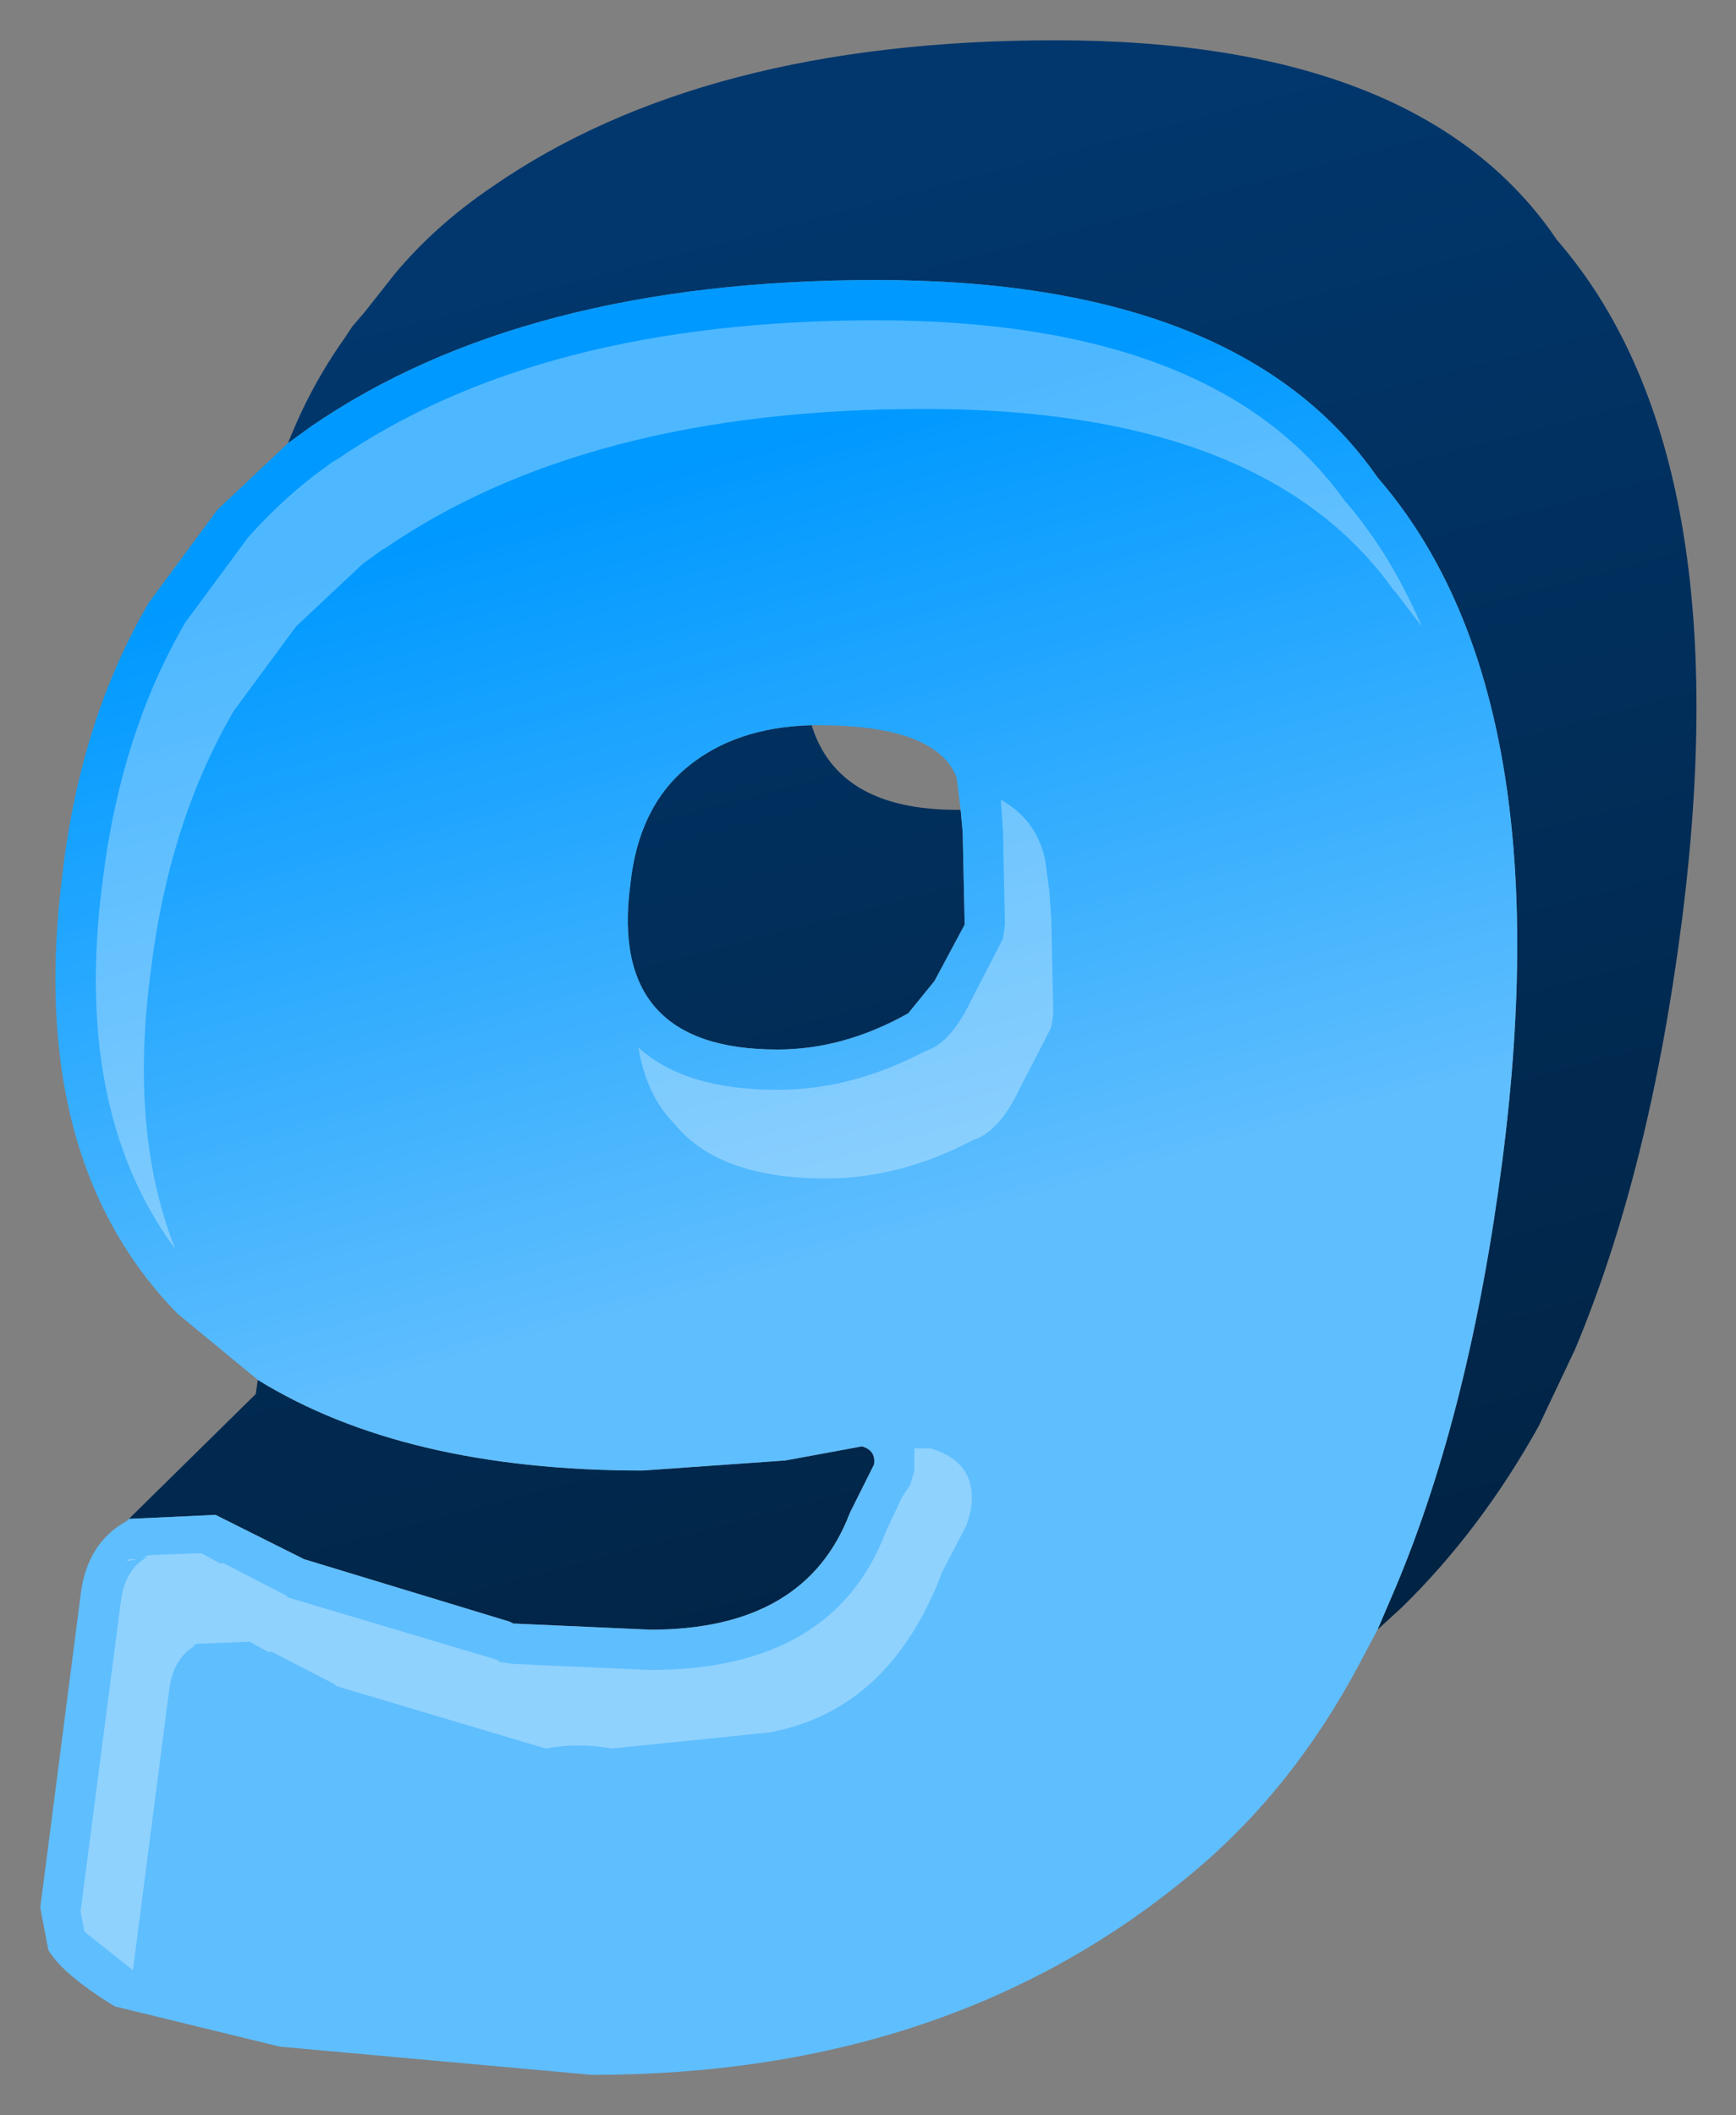 <?xml version="1.0" encoding="UTF-8" standalone="no"?>
<svg xmlns:xlink="http://www.w3.org/1999/xlink" height="52.5px" width="43.1px" xmlns="http://www.w3.org/2000/svg">
  <rect width="100%" height="100%" fill="#808080" stroke="none"/>
  <g transform="matrix(1.0, 0.0, 0.0, 1.0, 1.0, 1.0)">
    <path d="M6.15 10.0 Q6.7 8.6 7.55 7.4 L7.75 7.1 8.05 6.75 8.8 5.8 Q9.8 4.6 11.2 3.65 16.45 0.0 25.2 0.0 34.3 0.0 37.65 4.95 42.25 10.25 40.75 21.9 39.95 28.1 38.1 32.5 L37.2 34.4 Q35.75 37.0 33.8 38.9 L33.2 39.45 33.65 38.4 Q35.5 34.0 36.3 27.8 37.8 16.15 33.2 10.85 29.8 5.95 20.75 5.95 12.0 5.95 6.7 9.6 L6.15 10.0 M5.4 33.25 Q9.05 35.5 14.95 35.5 L18.5 35.25 20.4 34.9 Q20.75 35.0 20.7 35.35 L20.1 36.55 Q19.0 39.45 15.15 39.45 L11.8 39.3 11.75 39.3 11.65 39.25 6.55 37.7 4.95 36.9 4.35 36.6 2.2 36.7 5.35 33.6 5.4 33.25 M22.85 19.1 L22.9 19.65 22.95 21.95 22.2 23.35 21.55 24.15 Q19.95 25.05 18.3 25.05 14.1 25.05 14.65 20.95 14.85 19.05 16.05 18.05 17.25 17.05 19.15 17.0 19.8 19.1 22.75 19.1 L22.85 19.1" fill="url(#gradient0)" fill-rule="evenodd" stroke="none"/>
    <path d="M6.15 10.0 L6.7 9.6 Q12.0 5.95 20.75 5.95 29.8 5.95 33.2 10.85 37.8 16.15 36.3 27.8 35.5 34.0 33.65 38.4 L33.2 39.45 32.75 40.3 Q31.1 43.4 28.65 45.45 22.65 50.5 13.7 50.5 L5.95 49.8 1.85 48.8 Q0.55 48.0 0.2 47.4 L0.0 46.35 1.0 38.6 Q1.15 37.3 2.15 36.75 L2.2 36.7 4.35 36.6 4.95 36.9 6.55 37.7 11.65 39.25 11.75 39.3 11.8 39.3 15.15 39.45 Q19.0 39.45 20.1 36.55 L20.7 35.35 Q20.75 35.0 20.4 34.9 L18.5 35.25 14.95 35.5 Q9.05 35.5 5.4 33.25 L3.4 31.6 Q-0.35 27.75 0.55 20.7 1.0 16.85 2.7 13.95 L4.4 11.65 6.15 10.0 M19.15 17.0 Q17.25 17.05 16.05 18.05 14.85 19.05 14.65 20.95 14.1 25.05 18.3 25.05 19.95 25.05 21.55 24.15 L22.2 23.35 22.95 21.95 22.9 19.65 22.85 19.1 22.75 18.3 Q22.25 17.0 19.3 17.0 L19.15 17.0" fill="url(#gradient1)" fill-rule="evenodd" stroke="none"/>
    <path d="M33.2 39.45 L33.8 38.9 Q35.75 37.0 37.2 34.4 L38.1 32.5 Q39.95 28.1 40.75 21.9 42.25 10.25 37.65 4.95 34.3 0.0 25.2 0.0 16.45 0.0 11.2 3.65 9.8 4.6 8.8 5.8 L8.05 6.75 7.75 7.1 7.55 7.4 Q6.7 8.6 6.15 10.0 L6.7 9.6 Q12.0 5.95 20.75 5.95 29.8 5.95 33.2 10.85 37.8 16.15 36.3 27.8 35.5 34.0 33.65 38.4 L33.2 39.45 32.75 40.3 33.8 38.9 M6.15 10.0 L4.4 11.65 2.7 13.95 Q1.0 16.85 0.55 20.7 -0.35 27.75 3.4 31.6 L5.4 33.25 Q9.05 35.5 14.95 35.5 L18.5 35.25 20.4 34.9 Q20.75 35.0 20.7 35.35 L20.1 36.55 Q19.0 39.45 15.15 39.45 L11.8 39.3 11.75 39.3 11.65 39.25 6.55 37.7 4.95 36.9 4.35 36.6 2.2 36.7 2.15 36.75 Q1.15 37.3 1.0 38.6 L0.0 46.35 0.2 47.4 Q0.55 48.0 1.85 48.8 L5.95 49.8 13.7 50.5 Q22.65 50.5 28.65 45.45 31.1 43.4 32.75 40.3 M4.4 11.65 L7.55 7.4 M5.4 33.25 L5.35 33.6 2.2 36.7" fill="none" stroke="url(#gradient2)" stroke-linecap="round" stroke-linejoin="round" stroke-width="2.0"/>
    <path d="M22.85 19.1 L22.9 19.65 22.95 21.95 22.2 23.35 21.55 24.15 Q19.95 25.05 18.3 25.05 14.1 25.05 14.65 20.95 14.85 19.05 16.05 18.05 17.25 17.05 19.15 17.0 L19.3 17.0 Q22.25 17.0 22.75 18.3 L22.85 19.1 22.75 19.1 Q19.8 19.1 19.15 17.0" fill="none" stroke="url(#gradient3)" stroke-linecap="round" stroke-linejoin="round" stroke-width="2.0"/>
    <path d="M7.35 10.4 L7.3 10.45 Q12.35 6.95 20.75 6.95 29.2 6.95 32.4 11.45 L32.45 11.5 Q33.55 12.8 34.3 14.55 L33.65 13.7 33.6 13.65 Q30.4 9.15 21.95 9.15 13.55 9.15 8.5 12.65 L8.55 12.6 8.0 13.0 6.35 14.55 4.8 16.65 Q3.2 19.4 2.75 23.05 2.2 27.1 3.35 30.0 0.8 26.55 1.55 20.85 2.0 17.2 3.6 14.45 L5.15 12.35 Q5.9 11.5 6.8 10.8 L7.35 10.4 M23.1 36.5 L23.0 36.85 22.4 38.0 Q21.1 41.45 18.1 42.0 L14.2 42.4 Q13.35 42.25 12.55 42.4 L7.35 40.85 7.3 40.8 5.75 40.0 5.65 40.0 5.2 39.75 3.9 39.8 3.75 39.85 3.85 39.85 Q3.3 40.15 3.2 40.95 L2.3 47.9 1.1 46.95 1.0 46.45 2.0 38.75 Q2.1 37.95 2.65 37.65 L2.55 37.65 2.7 37.6 4.0 37.55 4.45 37.8 4.55 37.8 6.1 38.6 6.15 38.65 11.35 40.2 11.4 40.25 11.75 40.3 15.15 40.45 Q19.7 40.45 21.0 37.0 L21.4 36.15 21.6 35.85 21.7 35.5 21.7 34.95 22.1 34.95 Q23.3 35.3 23.1 36.5 M15.75 26.9 Q15.05 26.2 14.85 25.0 16.0 26.05 18.3 26.05 20.15 26.05 21.95 25.1 22.6 24.9 23.1 23.85 L23.9 22.3 23.95 21.95 23.9 19.6 23.85 18.9 23.85 18.85 Q24.65 19.3 24.9 20.15 L24.95 20.35 25.05 21.1 25.1 21.8 25.15 24.15 25.1 24.5 24.3 26.05 Q23.8 27.1 23.15 27.3 21.35 28.25 19.5 28.25 16.85 28.25 15.75 26.9 M2.2 37.7 L2.4 37.7 2.15 37.75 2.2 37.7" fill="#ffffff" fill-opacity="0.302" fill-rule="evenodd" stroke="none"/>
  </g>
  <defs>
    <linearGradient gradientTransform="matrix(0.006, 0.023, -0.019, 0.005, 26.2, 21.25)" gradientUnits="userSpaceOnUse" id="gradient0" spreadMethod="pad" x1="-819.2" x2="819.2">
      <stop offset="0.012" stop-color="#01376d"/>
      <stop offset="1.0" stop-color="#012343"/>
    </linearGradient>
    <linearGradient gradientTransform="matrix(0.003, 0.012, -0.025, 0.007, 15.15, 21.05)" gradientUnits="userSpaceOnUse" id="gradient1" spreadMethod="pad" x1="-819.2" x2="819.2">
      <stop offset="0.012" stop-color="#0099ff"/>
      <stop offset="1.0" stop-color="#5fbefe"/>
    </linearGradient>
    <linearGradient gradientTransform="matrix(0.009, 0.019, -0.01, 0.005, -368.75, 217.45)" gradientUnits="userSpaceOnUse" id="gradient2" spreadMethod="pad" x1="-819.2" x2="819.2">
      <stop offset="0.012" stop-color="#01376d"/>
      <stop offset="1.0" stop-color="#012446"/>
    </linearGradient>
    <linearGradient gradientTransform="matrix(0.009, 0.019, -0.01, 0.005, -351.0, 260.35)" gradientUnits="userSpaceOnUse" id="gradient3" spreadMethod="pad" x1="-819.2" x2="819.2">
      <stop offset="0.012" stop-color="#01376d"/>
      <stop offset="1.0" stop-color="#012343"/>
    </linearGradient>
  </defs>
</svg>
